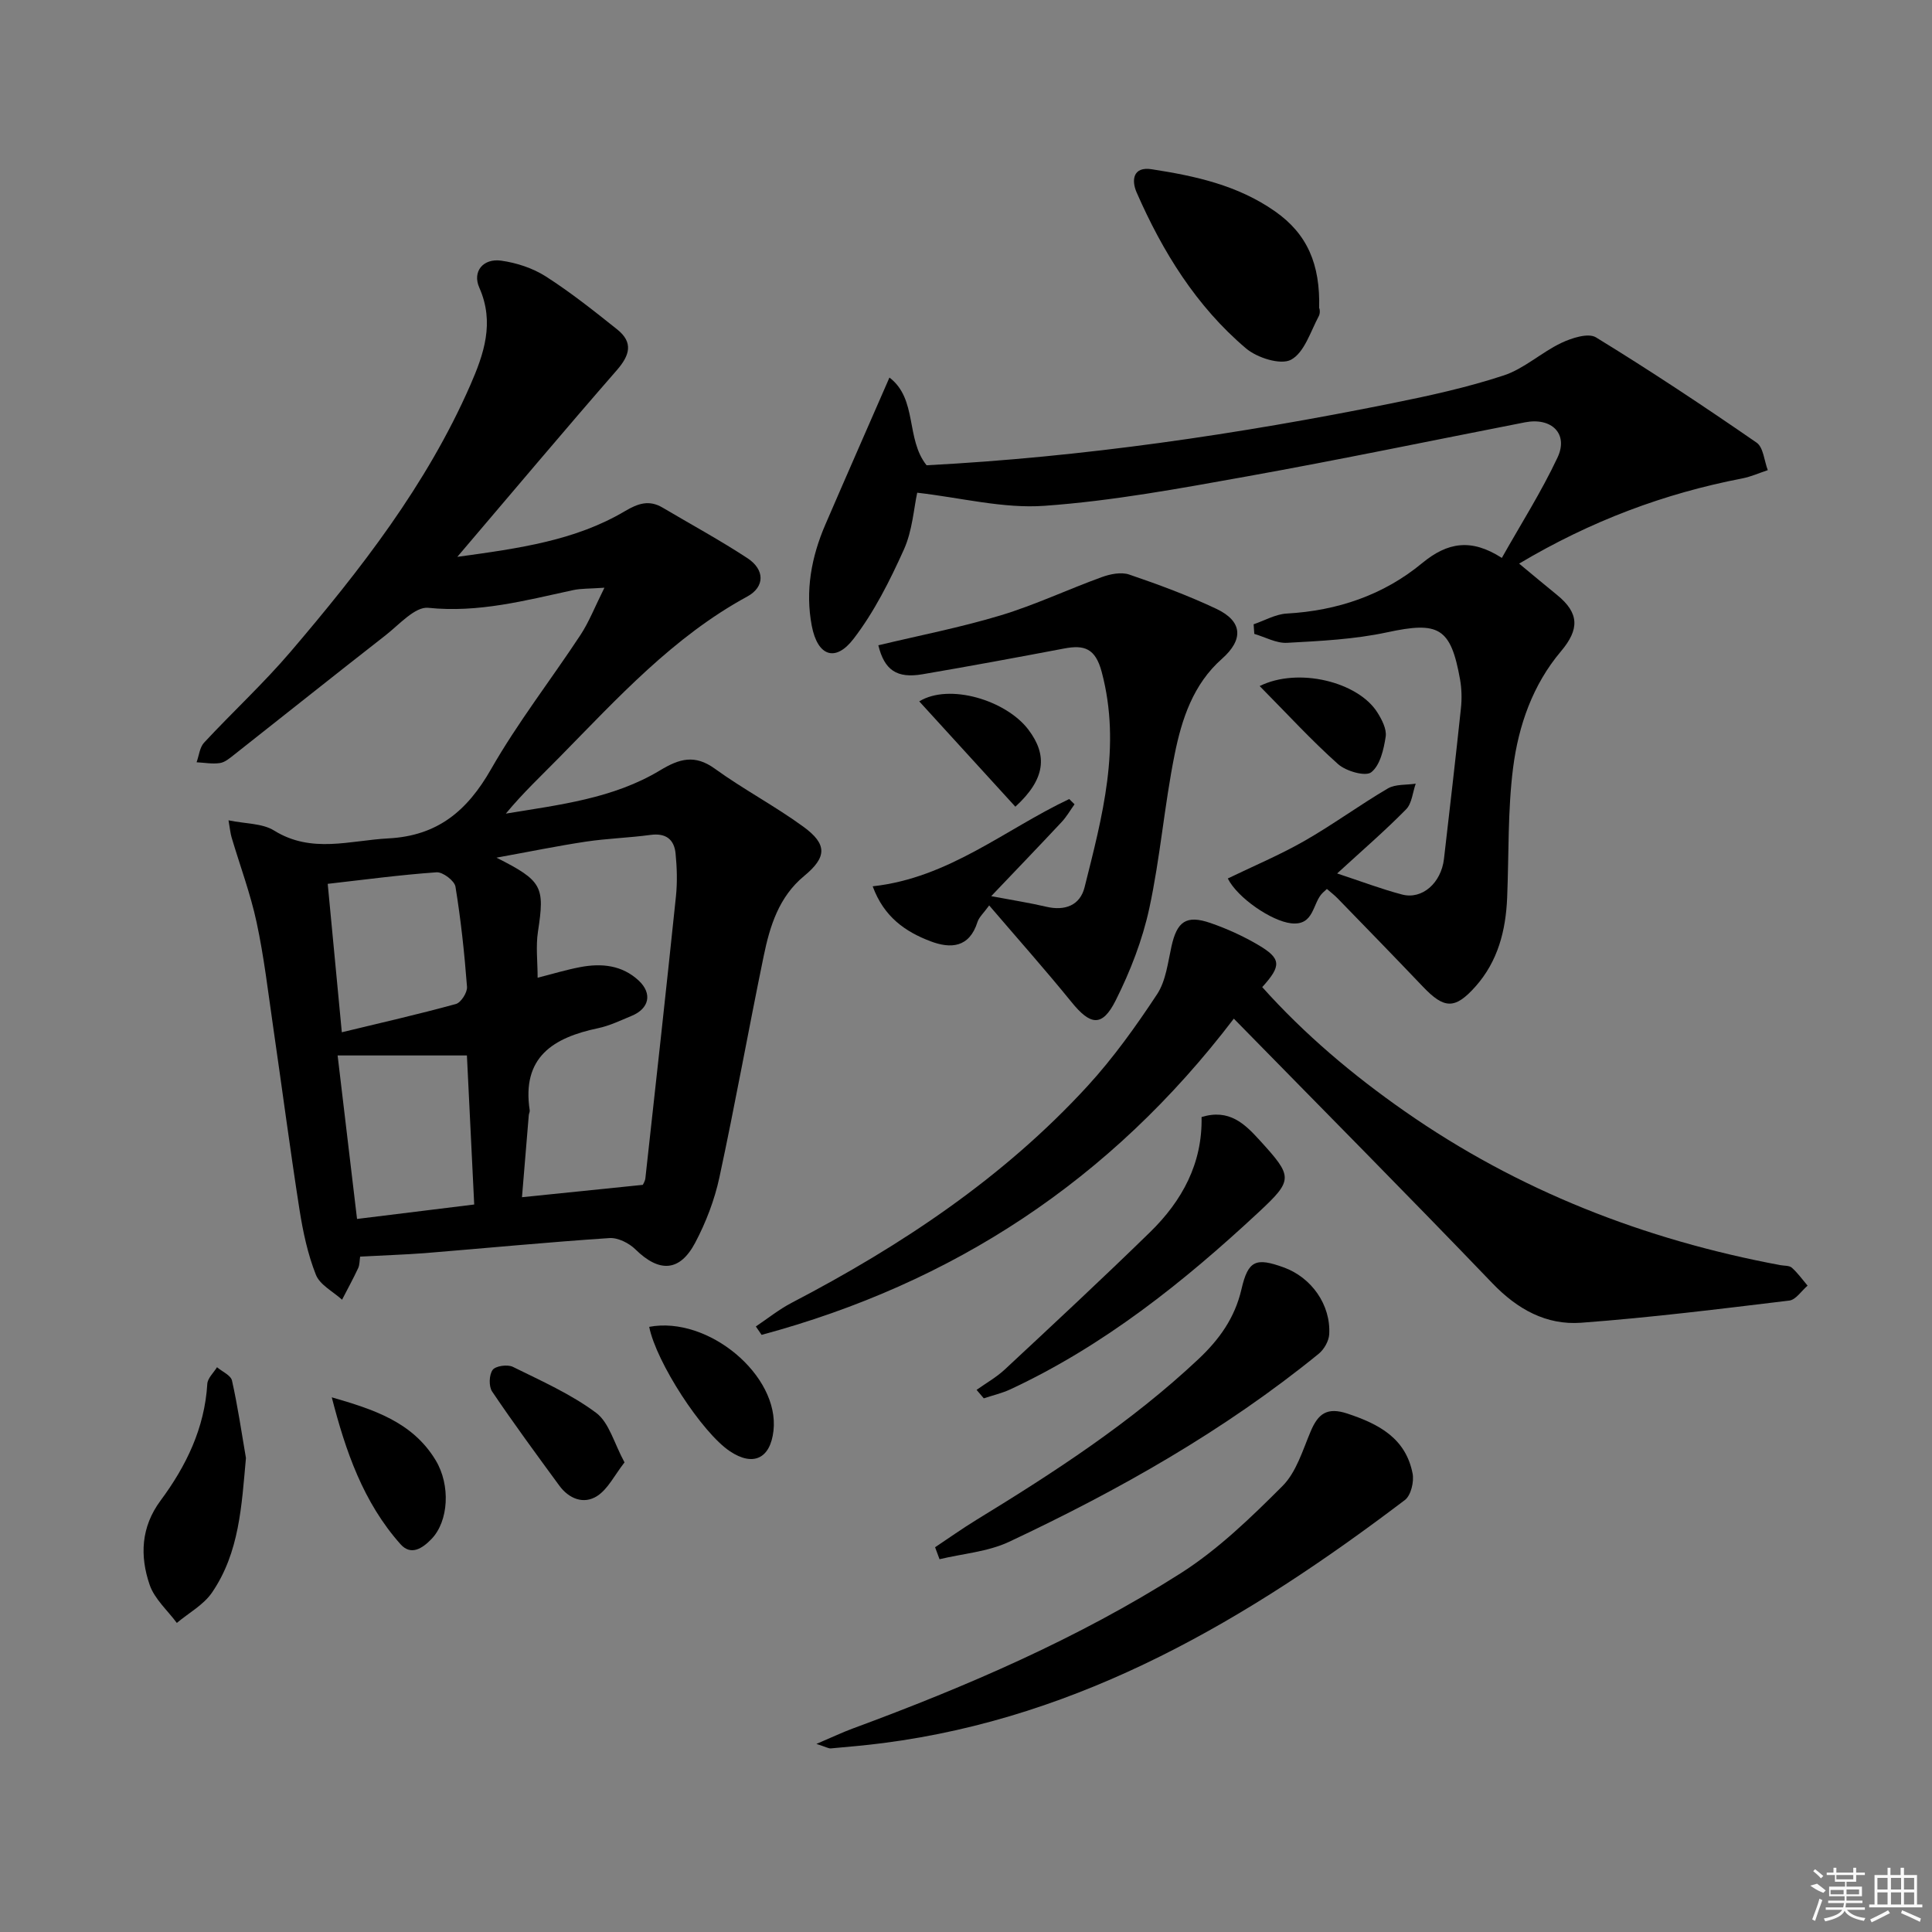<svg enable-background="new 0 0 400 400" viewBox="0 0 400 400" xmlns="http://www.w3.org/2000/svg"><rect x="0" y="0" width="400" height="400" fill="#808080" stroke="none"/><path d="m74.56 260.17c-.13.8-.08 1.68-.41 2.39-1.03 2.21-2.21 4.36-3.33 6.53-1.87-1.7-4.59-3.06-5.42-5.17-1.69-4.27-2.67-8.89-3.39-13.45-1.97-12.61-3.62-25.26-5.46-37.89-1.05-7.22-1.89-14.49-3.42-21.61-1.28-5.96-3.44-11.73-5.18-17.59-.26-.89-.34-1.84-.64-3.54 3.53.73 6.99.6 9.43 2.11 7.77 4.83 15.68 2.05 23.68 1.63 10.2-.54 16.32-5.71 21.24-14.32 5.51-9.65 12.4-18.5 18.53-27.81 1.76-2.68 2.94-5.74 4.95-9.77-3.11.22-4.85.14-6.49.5-9.88 2.14-19.58 4.74-29.99 3.66-2.73-.28-6.04 3.51-8.86 5.71-10.48 8.17-20.85 16.46-31.29 24.68-.91.71-1.91 1.59-2.97 1.75-1.57.24-3.22-.08-4.84-.16.5-1.37.64-3.08 1.55-4.06 5.89-6.34 12.28-12.23 17.89-18.8 14.49-16.98 28.19-34.57 37.23-55.22 2.8-6.41 5.08-12.93 1.87-20.17-1.5-3.38.81-6.13 4.55-5.6 3.19.45 6.54 1.55 9.24 3.28 5.15 3.3 9.96 7.13 14.75 10.95 3.37 2.69 2.63 5.34-.08 8.45-10.8 12.38-21.37 24.97-33.02 38.64 12.94-1.77 24.45-3.39 34.72-9.47 2.72-1.61 5-2.37 7.79-.72 5.86 3.47 11.85 6.72 17.54 10.45 3.67 2.4 3.63 5.97-.01 7.95-15.35 8.35-26.89 21.07-38.9 33.29-3.71 3.78-7.59 7.41-11.09 11.66 11.08-1.83 22.22-3.1 31.95-8.97 3.99-2.41 7.17-3.33 11.32-.33 5.9 4.27 12.41 7.7 18.3 11.99 5.04 3.66 4.89 6.34.18 10.23-5.23 4.32-7.09 10.37-8.37 16.59-3.15 15.26-5.89 30.6-9.17 45.83-1 4.64-2.77 9.26-4.99 13.47-3.21 6.09-7.47 6.24-12.38 1.42-1.33-1.31-3.63-2.47-5.4-2.35-12.76.85-25.49 2.08-38.23 3.12-4.26.32-8.55.45-13.38.72zm36.75-57.74c3.04-.77 5.9-1.65 8.82-2.2 4.41-.84 8.68-.42 12.13 2.81 2.83 2.66 2.16 5.77-1.46 7.27-2.3.95-4.59 2.07-6.99 2.57-9.29 1.95-15.82 6-14.14 17 .05.31-.16.65-.19.98-.47 5.56-.92 11.12-1.41 17.01 8.67-.89 16.68-1.71 25.02-2.56.06-.15.46-.74.53-1.37 2.15-19.45 4.3-38.91 6.33-58.38.3-2.92.21-5.93-.08-8.86s-2.03-4.27-5.19-3.84c-4.44.6-8.95.73-13.37 1.39-5.86.88-11.67 2.08-18.52 3.32 9.55 4.82 10.01 5.99 8.59 15.31-.47 3.05-.07 6.23-.07 9.55zm-14.64 16.09c-9.19 0-17.71 0-26.77 0 1.26 10.61 2.61 21.99 4.02 33.85 8.64-1.06 16.27-2 24.26-2.99-.51-10.43-.99-20.31-1.51-30.86zm-25.9-4.8c7.99-1.93 15.85-3.72 23.61-5.85 1.06-.29 2.4-2.39 2.31-3.56-.53-6.94-1.27-13.87-2.39-20.73-.2-1.23-2.63-3.07-3.91-2.98-7.57.53-15.1 1.55-22.54 2.39.9 9.45 1.84 19.32 2.92 30.73z"/><path d="m276.84 180.84c4.96 1.63 9.14 3.23 13.44 4.36 4.17 1.1 8.1-2.39 8.68-7.38 1.2-10.39 2.41-20.78 3.51-31.18.21-1.96.16-4.02-.18-5.96-1.93-10.82-4.45-12.06-15.13-9.76-6.75 1.45-13.77 1.79-20.69 2.17-2.22.12-4.52-1.19-6.78-1.85-.05-.66-.09-1.33-.14-1.99 2.28-.77 4.53-2.09 6.85-2.22 10.47-.59 20.02-3.81 28.04-10.44 5.27-4.35 10.17-5.15 16.5-1.08 3.94-7 8.19-13.68 11.53-20.79 2.31-4.91-1.23-8.36-6.75-7.28-19.19 3.75-38.34 7.74-57.59 11.2-13.88 2.49-27.83 5.08-41.86 6.08-8.55.62-17.31-1.68-26.37-2.71-.71 3.23-.99 7.84-2.76 11.77-2.9 6.43-6.14 12.91-10.41 18.47-3.79 4.95-7.47 3.57-8.66-2.68-1.38-7.23-.09-14.25 2.81-20.96 4.32-10.02 8.72-20 13.27-30.44 5.85 4.45 3.32 12.7 7.69 18.16 32.3-1.69 64.45-6.4 96.36-12.84 7.79-1.57 15.6-3.28 23.13-5.76 4.24-1.4 7.79-4.76 11.9-6.72 2.16-1.03 5.6-2.14 7.2-1.16 11.3 6.92 22.35 14.26 33.25 21.79 1.41.97 1.58 3.76 2.32 5.7-1.76.58-3.48 1.36-5.28 1.71-16.12 3.12-31.26 8.75-46.2 17.64 2.88 2.38 5.34 4.46 7.84 6.48 4.66 3.78 4.65 7.14.81 11.69-5.84 6.91-8.78 15.36-9.9 24.1-1.13 8.87-.86 17.91-1.23 26.88-.28 6.81-1.91 13.19-6.56 18.41-4.25 4.77-6.47 4.66-10.89.02-5.85-6.14-11.76-12.21-17.67-18.29-.68-.7-1.47-1.29-2.2-1.93-.39.35-.62.56-.84.77-2.2 2.09-1.7 6.88-6.57 6.34-4.02-.45-11.08-5.23-13.11-9.28 5.29-2.56 10.74-4.85 15.84-7.76 5.91-3.37 11.43-7.44 17.3-10.88 1.58-.92 3.83-.69 5.77-.99-.64 1.8-.78 4.09-2 5.32-4.37 4.45-9.13 8.55-14.27 13.27z"/><path d="m255.45 210.9c-25.55 33.55-58.21 54.81-97.77 65.47-.4-.58-.79-1.16-1.19-1.74 2.45-1.64 4.78-3.52 7.38-4.88 22.73-11.85 43.87-25.9 61.3-44.9 5.35-5.84 10.02-12.38 14.39-19 1.82-2.76 2.23-6.53 2.98-9.9 1.14-5.16 3.05-6.58 8.05-4.86 3.43 1.18 6.8 2.72 9.93 4.56 4.76 2.81 4.83 4.29.81 8.72 8.76 9.78 18.74 18.2 29.5 25.71 23.52 16.43 49.64 26.59 77.75 31.85.82.15 1.86.06 2.4.53 1.22 1.09 2.19 2.46 3.26 3.72-1.26 1.07-2.42 2.92-3.79 3.09-14.34 1.73-28.69 3.52-43.09 4.59-7.21.53-13.2-2.78-18.38-8.18-17.52-18.26-35.35-36.22-53.53-54.78z"/><path d="m204.8 187.46c-1.16 1.6-2.11 2.43-2.43 3.45-1.68 5.3-5.52 5.56-9.72 3.97-5.18-1.97-9.63-5-11.97-11.38 15.73-1.72 27.37-11.76 40.69-18.07.37.36.73.73 1.1 1.09-.88 1.22-1.63 2.56-2.65 3.65-4.7 5.03-9.48 9.99-14.6 15.37 4.66.88 8.05 1.4 11.39 2.19 3.88.91 7-.28 7.94-4.03 3.66-14.62 7.64-29.18 3.55-44.57-1.31-4.92-3.6-5.66-7.8-4.86-9.76 1.85-19.53 3.66-29.32 5.33-5.3.9-7.87-.85-9.13-6 8.46-2.03 17.03-3.69 25.34-6.2 7.11-2.15 13.9-5.37 20.91-7.91 1.75-.64 4.02-1.1 5.68-.54 6.11 2.08 12.2 4.34 18.03 7.09 5.49 2.59 5.69 6.38 1.16 10.38-5.93 5.24-8.3 12.45-9.77 19.76-2.13 10.55-2.98 21.37-5.25 31.88-1.42 6.56-3.93 13.03-6.95 19.05-2.8 5.59-5.24 5.2-9.17.34-5.43-6.69-11.16-13.13-17.03-19.99z"/><path d="m169.03 361.06c3.42-1.46 5.45-2.43 7.55-3.2 23.56-8.7 46.6-18.62 67.83-32.11 7.75-4.93 14.57-11.54 21.11-18.08 2.87-2.87 4.18-7.4 5.84-11.32 1.54-3.65 3.38-5.08 7.61-3.68 6.52 2.16 12.06 5.1 13.49 12.39.34 1.71-.34 4.55-1.59 5.5-32.36 24.54-66.67 44.98-107.99 50.32-3.61.47-7.25.78-10.88 1.11-.44.03-.89-.26-2.97-.93z"/><path d="m193.6 320.34c2.84-1.89 5.62-3.87 8.53-5.65 16.17-9.89 32.02-20.18 45.93-33.24 4.39-4.12 7.59-8.58 8.97-14.52 1.38-5.99 2.98-6.62 8.74-4.53 5.76 2.08 9.78 7.75 9.43 13.85-.08 1.4-1.06 3.12-2.17 4.03-19.57 15.93-41.38 28.25-64.12 38.94-4.39 2.06-9.57 2.44-14.39 3.6-.3-.84-.61-1.66-.92-2.48z"/><path d="m273.11 63.9c0-.43.35.76-.06 1.53-1.72 3.22-3 7.57-5.76 9.05-2.15 1.15-7.03-.4-9.33-2.36-10.29-8.72-17.26-20.01-22.63-32.27-1.09-2.49-.81-5.42 3.11-4.81 9.01 1.39 17.83 3.3 25.56 8.73 6.61 4.64 9.38 10.87 9.11 20.13z"/><path d="m202.19 287.76c1.96-1.4 4.1-2.6 5.84-4.22 10.1-9.41 20.21-18.81 30.09-28.45 6.61-6.45 10.86-14.22 10.65-23.82 5.74-1.76 8.96 1.44 11.99 4.76 6.93 7.61 7.09 8.19-.23 15-15.51 14.43-31.98 27.59-51.35 36.62-1.74.81-3.66 1.25-5.5 1.86-.5-.58-1-1.16-1.49-1.75z"/><path d="m50.92 301.87c-.9 9.82-1.33 19.54-7.04 27.87-1.75 2.55-4.81 4.2-7.27 6.27-1.93-2.61-4.63-4.97-5.63-7.9-2.04-5.96-1.81-11.94 2.26-17.43 5.32-7.17 9.13-15.01 9.68-24.17.07-1.18 1.31-2.3 2.01-3.44 1.07.91 2.86 1.67 3.1 2.76 1.19 5.29 1.97 10.68 2.89 16.04z"/><path d="m129.3 302.77c-2.09 2.68-3.43 5.52-5.66 6.96-2.79 1.8-5.85.58-7.86-2.17-4.71-6.43-9.44-12.86-13.89-19.46-.72-1.07-.64-3.46.11-4.48.61-.83 3.08-1.17 4.18-.63 5.89 2.91 12.02 5.63 17.24 9.52 2.7 2.01 3.72 6.31 5.88 10.26z"/><path d="m68.69 289.3c8.56 2.48 16.72 5.07 21.52 13.05 3.1 5.15 2.68 12.6-.87 16.28-1.86 1.93-4.24 3.53-6.42 1.08-7.71-8.66-11.37-19.28-14.23-30.41z"/><path d="m134.41 274.71c12.23-2.31 27.03 10.07 25.73 21.52-.66 5.77-4.21 7.44-9 4.25-5.81-3.86-15.27-18.44-16.73-25.77z"/><path d="m260.8 142.04c8.02-3.97 20.38-.85 24.36 5.45.94 1.49 1.97 3.47 1.73 5.03-.4 2.63-1.15 5.93-2.99 7.37-1.19.93-5.23-.22-6.87-1.69-5.52-4.92-10.54-10.41-16.23-16.16z"/><path d="m210.22 167.02c-6.74-7.39-13.24-14.51-19.9-21.81 6.24-3.81 18-.22 22.6 5.86 4.02 5.31 3.54 10.24-2.7 15.95z"/><g fill="#fafafa"><path d="m374.8 390.4 1.4-.4c.7.5 1.3 1 1.8 1.4l-.5.5c-1.5-.6-2.1-1.1-2.7-1.5zm1 7.3-.6-.3c.5-1.4 1.1-2.8 1.5-4.3.2.1.4.2.6.3-.5 1.3-1 2.8-1.5 4.3zm-.4-10.3.4-.4c.4.3 1 .8 1.7 1.4l-.5.5c-.4-.5-1-1-1.6-1.5zm2.5.3h1.7v-1h.6v1h3.5v-1h.6v1h1.8v.5h-1.8v1.4h-2v1h3.2v2h-3.2v.9h3.3v.5h-3.4c0 .3-.1.6-.1.9h4v.5h-3.7c.7.9 1.9 1.5 3.8 1.7-.1.2-.2.4-.3.6-2.1-.4-3.5-1.1-4-2.1-.4 1-1.8 1.7-4 2.2-.1-.2-.2-.4-.3-.6 2.1-.4 3.4-1 3.8-1.8h-3.4v-.5h3.6c.1-.3.1-.6.2-.9h-3.3v-.5h3.4c0-.3 0-.6 0-.9h-3.2v-2h3.3v-1h-2.1v-1.4h-1.7v-.5zm1.1 3.5v1h2.7c0-.3 0-.4 0-.4 0-.1 0-.2 0-.2 0-.1 0-.2 0-.3h-2.7zm1.2-3v.9h3.5v-.9zm4.7 3h-2.6v.6.4h2.6z"/><path d="m393.6 386.7h.6v1.5h2.7v6.1h1.1v.6h-11v-.6h1.1v-6.1h2.7v-1.5h.6v1.5h2.1v-1.5zm-2.7 8.8.4.6c-1.2.6-2.5 1.3-3.8 1.9-.1-.2-.2-.4-.3-.6 1.2-.6 2.5-1.2 3.7-1.9zm-2.2-6.7v2.4h2.1v-2.4zm0 3v2.5h2.1v-2.5zm2.8-3v2.4h2.1v-2.4zm0 3v2.5h2.1v-2.5zm6 6.1c-1.4-.7-2.7-1.3-3.9-1.8l.2-.6c1.5.6 2.7 1.2 3.9 1.7zm-1.2-9.1h-2.1v2.4h2.1zm-2.1 3v2.5h2.1v-2.5z"/></g></svg>